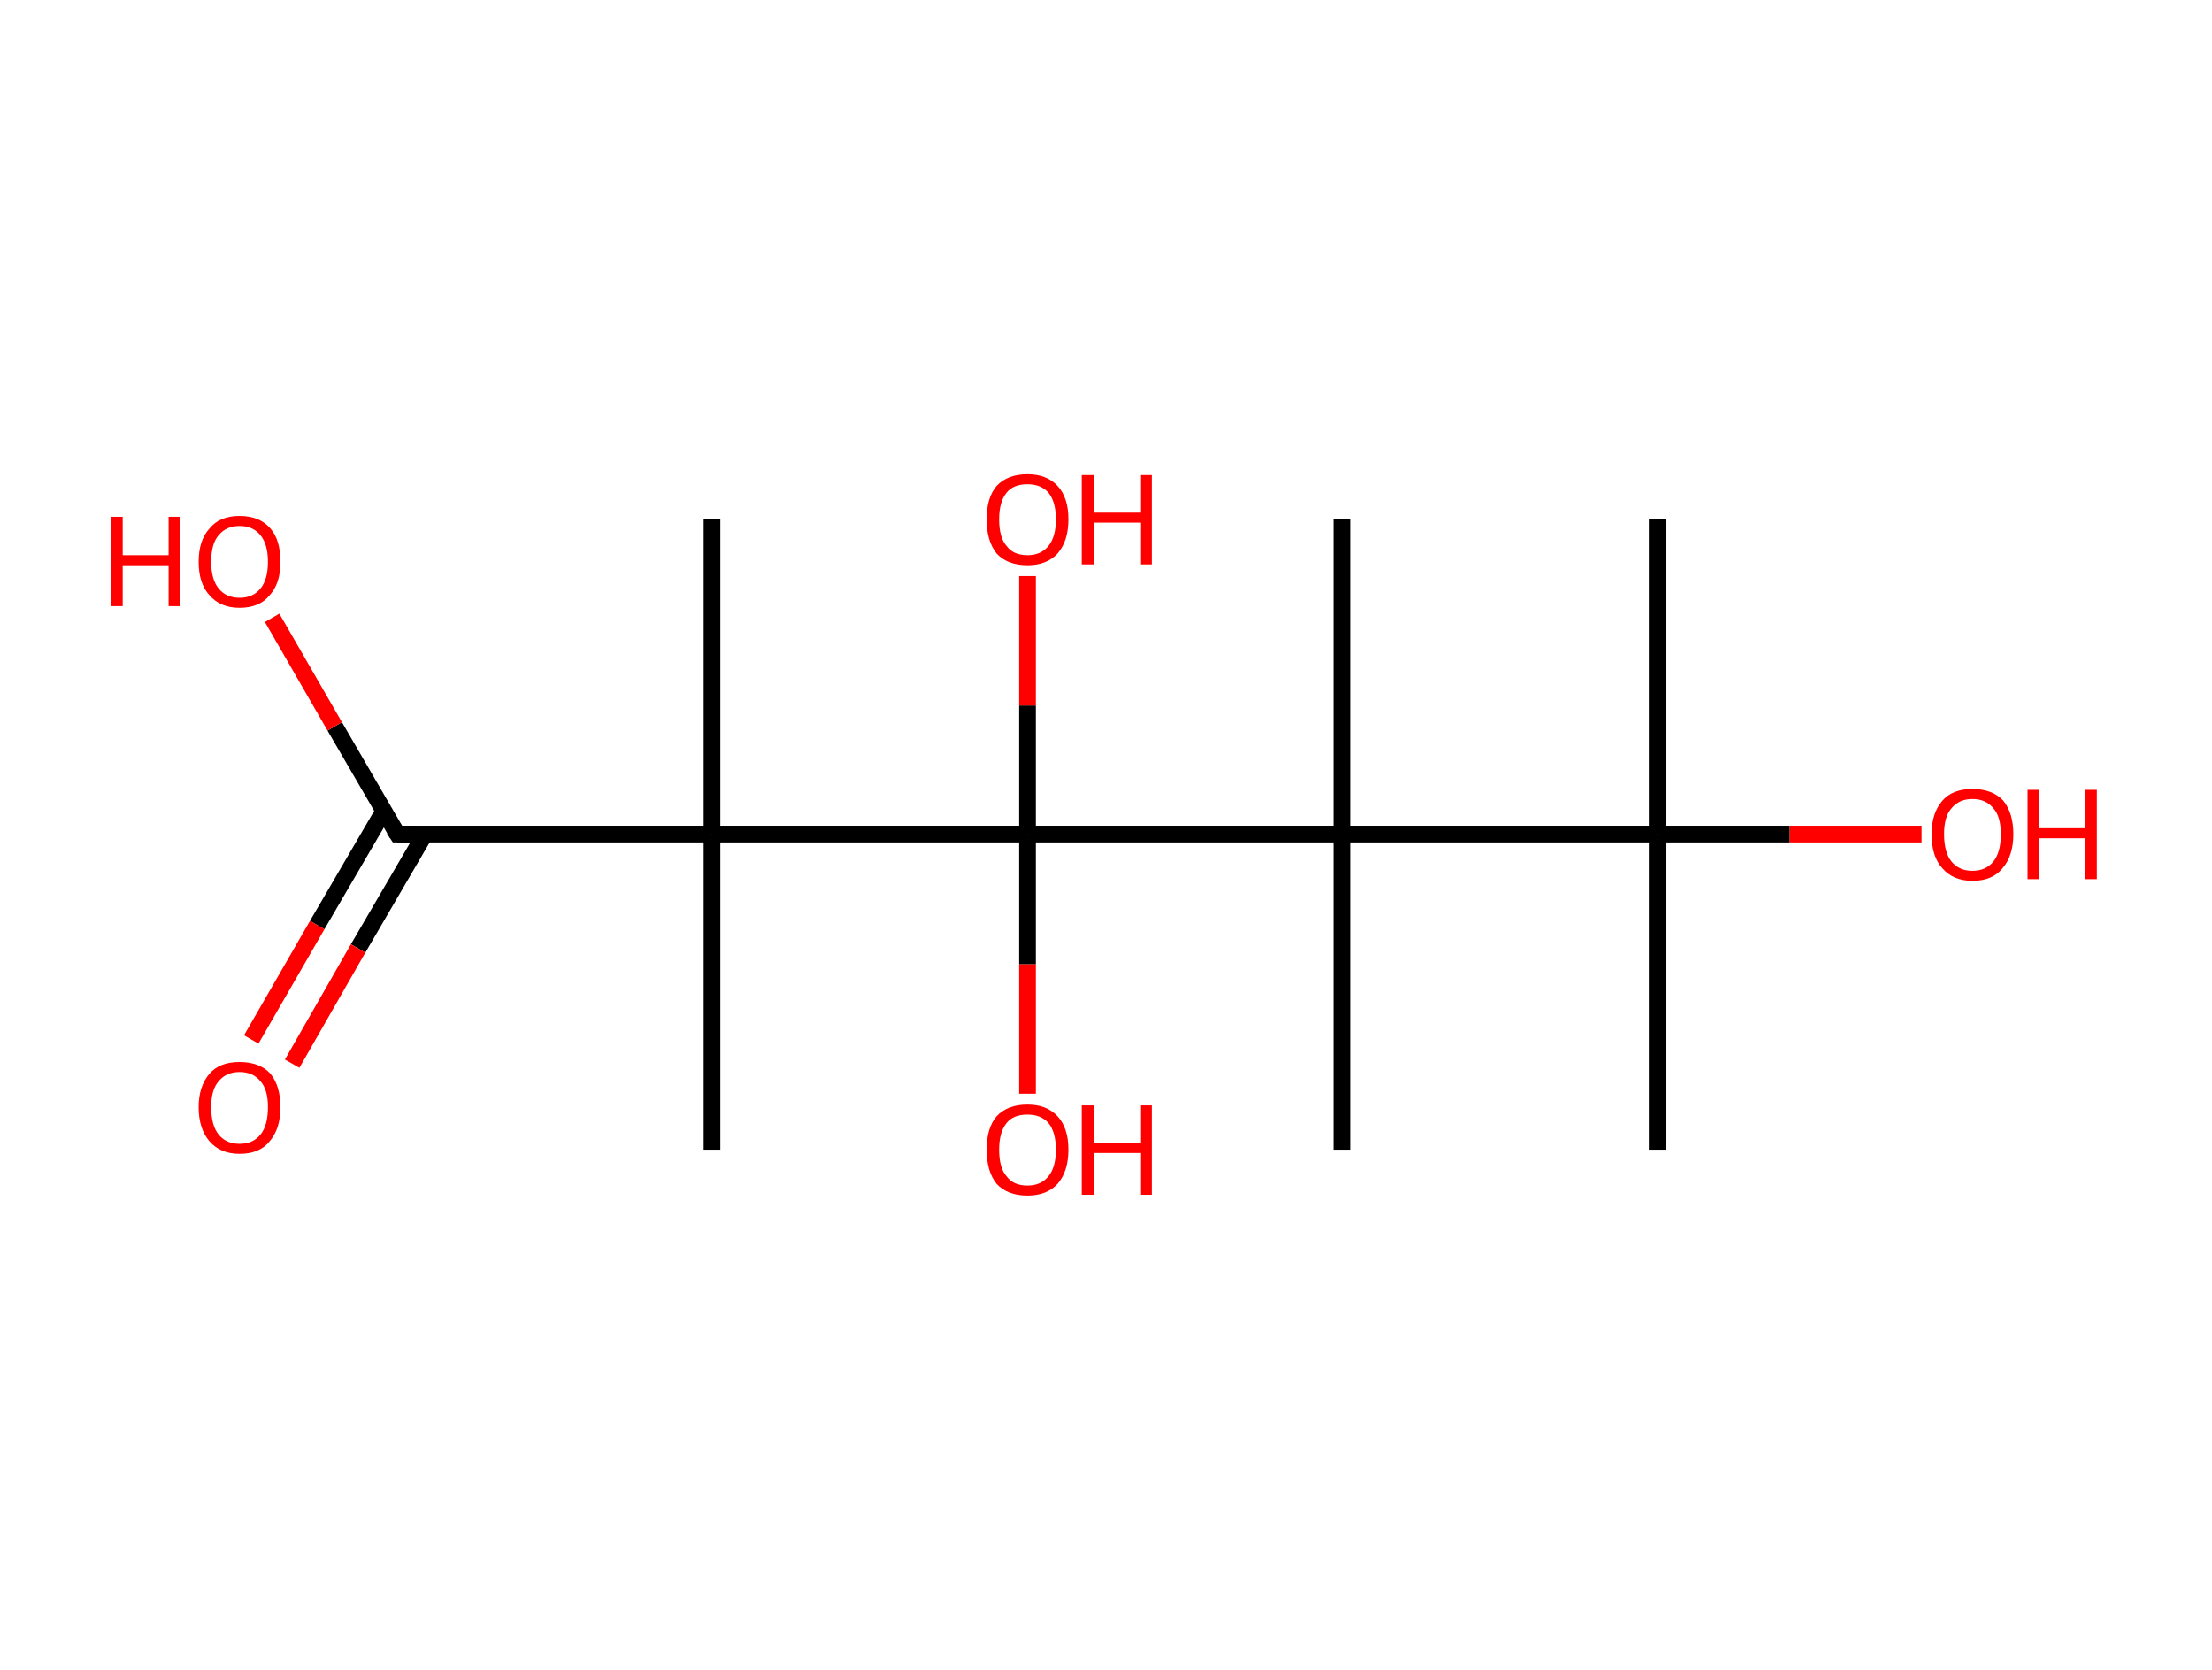 <?xml version='1.0' encoding='ASCII' standalone='yes'?>
<svg xmlns="http://www.w3.org/2000/svg" xmlns:rdkit="http://www.rdkit.org/xml" xmlns:xlink="http://www.w3.org/1999/xlink" version="1.1" baseProfile="full" xml:space="preserve" width="265px" height="200px" viewBox="0 0 265 200">
<!-- END OF HEADER -->
<rect style="opacity:1.0;fill:#FFFFFF;stroke:none" width="265.0" height="200.0" x="0.0" y="0.0"> </rect>
<path class="bond-0 atom-0 atom-1" d="M 198.6,62.2 L 198.6,99.9" style="fill:none;fill-rule:evenodd;stroke:#000000;stroke-width:2.0px;stroke-linecap:butt;stroke-linejoin:miter;stroke-opacity:1"/>
<path class="bond-1 atom-1 atom-2" d="M 198.6,99.9 L 198.6,137.7" style="fill:none;fill-rule:evenodd;stroke:#000000;stroke-width:2.0px;stroke-linecap:butt;stroke-linejoin:miter;stroke-opacity:1"/>
<path class="bond-2 atom-1 atom-3" d="M 198.6,99.9 L 214.4,99.9" style="fill:none;fill-rule:evenodd;stroke:#000000;stroke-width:2.0px;stroke-linecap:butt;stroke-linejoin:miter;stroke-opacity:1"/>
<path class="bond-2 atom-1 atom-3" d="M 214.4,99.9 L 230.2,99.9" style="fill:none;fill-rule:evenodd;stroke:#FF0000;stroke-width:2.0px;stroke-linecap:butt;stroke-linejoin:miter;stroke-opacity:1"/>
<path class="bond-3 atom-1 atom-4" d="M 198.6,99.9 L 160.8,99.9" style="fill:none;fill-rule:evenodd;stroke:#000000;stroke-width:2.0px;stroke-linecap:butt;stroke-linejoin:miter;stroke-opacity:1"/>
<path class="bond-4 atom-4 atom-5" d="M 160.8,99.9 L 160.8,62.2" style="fill:none;fill-rule:evenodd;stroke:#000000;stroke-width:2.0px;stroke-linecap:butt;stroke-linejoin:miter;stroke-opacity:1"/>
<path class="bond-5 atom-4 atom-6" d="M 160.8,99.9 L 160.8,137.7" style="fill:none;fill-rule:evenodd;stroke:#000000;stroke-width:2.0px;stroke-linecap:butt;stroke-linejoin:miter;stroke-opacity:1"/>
<path class="bond-6 atom-4 atom-7" d="M 160.8,99.9 L 123.1,99.9" style="fill:none;fill-rule:evenodd;stroke:#000000;stroke-width:2.0px;stroke-linecap:butt;stroke-linejoin:miter;stroke-opacity:1"/>
<path class="bond-7 atom-7 atom-8" d="M 123.1,99.9 L 123.1,84.5" style="fill:none;fill-rule:evenodd;stroke:#000000;stroke-width:2.0px;stroke-linecap:butt;stroke-linejoin:miter;stroke-opacity:1"/>
<path class="bond-7 atom-7 atom-8" d="M 123.1,84.5 L 123.1,69.0" style="fill:none;fill-rule:evenodd;stroke:#FF0000;stroke-width:2.0px;stroke-linecap:butt;stroke-linejoin:miter;stroke-opacity:1"/>
<path class="bond-8 atom-7 atom-9" d="M 123.1,99.9 L 123.1,115.5" style="fill:none;fill-rule:evenodd;stroke:#000000;stroke-width:2.0px;stroke-linecap:butt;stroke-linejoin:miter;stroke-opacity:1"/>
<path class="bond-8 atom-7 atom-9" d="M 123.1,115.5 L 123.1,131.0" style="fill:none;fill-rule:evenodd;stroke:#FF0000;stroke-width:2.0px;stroke-linecap:butt;stroke-linejoin:miter;stroke-opacity:1"/>
<path class="bond-9 atom-7 atom-10" d="M 123.1,99.9 L 85.3,99.9" style="fill:none;fill-rule:evenodd;stroke:#000000;stroke-width:2.0px;stroke-linecap:butt;stroke-linejoin:miter;stroke-opacity:1"/>
<path class="bond-10 atom-10 atom-11" d="M 85.3,99.9 L 85.3,62.2" style="fill:none;fill-rule:evenodd;stroke:#000000;stroke-width:2.0px;stroke-linecap:butt;stroke-linejoin:miter;stroke-opacity:1"/>
<path class="bond-11 atom-10 atom-12" d="M 85.3,99.9 L 85.3,137.7" style="fill:none;fill-rule:evenodd;stroke:#000000;stroke-width:2.0px;stroke-linecap:butt;stroke-linejoin:miter;stroke-opacity:1"/>
<path class="bond-12 atom-10 atom-13" d="M 85.3,99.9 L 47.6,99.9" style="fill:none;fill-rule:evenodd;stroke:#000000;stroke-width:2.0px;stroke-linecap:butt;stroke-linejoin:miter;stroke-opacity:1"/>
<path class="bond-13 atom-13 atom-14" d="M 46.0,97.1 L 38.0,110.8" style="fill:none;fill-rule:evenodd;stroke:#000000;stroke-width:2.0px;stroke-linecap:butt;stroke-linejoin:miter;stroke-opacity:1"/>
<path class="bond-13 atom-13 atom-14" d="M 38.0,110.8 L 30.1,124.5" style="fill:none;fill-rule:evenodd;stroke:#FF0000;stroke-width:2.0px;stroke-linecap:butt;stroke-linejoin:miter;stroke-opacity:1"/>
<path class="bond-13 atom-13 atom-14" d="M 50.9,99.9 L 42.9,113.6" style="fill:none;fill-rule:evenodd;stroke:#000000;stroke-width:2.0px;stroke-linecap:butt;stroke-linejoin:miter;stroke-opacity:1"/>
<path class="bond-13 atom-13 atom-14" d="M 42.9,113.6 L 35.0,127.4" style="fill:none;fill-rule:evenodd;stroke:#FF0000;stroke-width:2.0px;stroke-linecap:butt;stroke-linejoin:miter;stroke-opacity:1"/>
<path class="bond-14 atom-13 atom-15" d="M 47.6,99.9 L 40.1,87.0" style="fill:none;fill-rule:evenodd;stroke:#000000;stroke-width:2.0px;stroke-linecap:butt;stroke-linejoin:miter;stroke-opacity:1"/>
<path class="bond-14 atom-13 atom-15" d="M 40.1,87.0 L 32.6,74.0" style="fill:none;fill-rule:evenodd;stroke:#FF0000;stroke-width:2.0px;stroke-linecap:butt;stroke-linejoin:miter;stroke-opacity:1"/>
<path d="M 49.5,99.9 L 47.6,99.9 L 47.2,99.3" style="fill:none;stroke:#000000;stroke-width:2.0px;stroke-linecap:butt;stroke-linejoin:miter;stroke-opacity:1;"/>
<path class="atom-3" d="M 231.4 99.9 Q 231.4 97.4, 232.7 95.9 Q 233.9 94.5, 236.3 94.5 Q 238.7 94.5, 240.0 95.9 Q 241.2 97.4, 241.2 99.9 Q 241.2 102.5, 239.9 104.0 Q 238.7 105.5, 236.3 105.5 Q 234.0 105.5, 232.7 104.0 Q 231.4 102.6, 231.4 99.9 M 236.3 104.3 Q 237.9 104.3, 238.8 103.2 Q 239.7 102.1, 239.7 99.9 Q 239.7 97.8, 238.8 96.8 Q 237.9 95.7, 236.3 95.7 Q 234.7 95.7, 233.8 96.8 Q 232.9 97.8, 232.9 99.9 Q 232.9 102.1, 233.8 103.2 Q 234.7 104.3, 236.3 104.3 " fill="#FF0000"/>
<path class="atom-3" d="M 242.9 94.6 L 244.3 94.6 L 244.3 99.2 L 249.8 99.2 L 249.8 94.6 L 251.2 94.6 L 251.2 105.3 L 249.8 105.3 L 249.8 100.4 L 244.3 100.4 L 244.3 105.3 L 242.9 105.3 L 242.9 94.6 " fill="#FF0000"/>
<path class="atom-8" d="M 118.2 62.2 Q 118.2 59.6, 119.4 58.2 Q 120.7 56.8, 123.1 56.8 Q 125.4 56.8, 126.7 58.2 Q 128.0 59.6, 128.0 62.2 Q 128.0 64.8, 126.7 66.3 Q 125.4 67.7, 123.1 67.7 Q 120.7 67.7, 119.4 66.3 Q 118.2 64.8, 118.2 62.2 M 123.1 66.5 Q 124.7 66.5, 125.6 65.4 Q 126.5 64.3, 126.5 62.2 Q 126.5 60.1, 125.6 59.0 Q 124.7 58.0, 123.1 58.0 Q 121.4 58.0, 120.6 59.0 Q 119.7 60.1, 119.7 62.2 Q 119.7 64.4, 120.6 65.4 Q 121.4 66.5, 123.1 66.5 " fill="#FF0000"/>
<path class="atom-8" d="M 129.6 56.9 L 131.1 56.9 L 131.1 61.4 L 136.6 61.4 L 136.6 56.9 L 138.0 56.9 L 138.0 67.6 L 136.6 67.6 L 136.6 62.6 L 131.1 62.6 L 131.1 67.6 L 129.6 67.6 L 129.6 56.9 " fill="#FF0000"/>
<path class="atom-9" d="M 118.2 137.7 Q 118.2 135.1, 119.4 133.7 Q 120.7 132.3, 123.1 132.3 Q 125.4 132.3, 126.7 133.7 Q 128.0 135.1, 128.0 137.7 Q 128.0 140.3, 126.7 141.8 Q 125.4 143.2, 123.1 143.2 Q 120.7 143.2, 119.4 141.8 Q 118.2 140.3, 118.2 137.7 M 123.1 142.0 Q 124.7 142.0, 125.6 140.9 Q 126.5 139.8, 126.5 137.7 Q 126.5 135.6, 125.6 134.5 Q 124.7 133.5, 123.1 133.5 Q 121.4 133.5, 120.6 134.5 Q 119.7 135.6, 119.7 137.7 Q 119.7 139.9, 120.6 140.9 Q 121.4 142.0, 123.1 142.0 " fill="#FF0000"/>
<path class="atom-9" d="M 129.6 132.4 L 131.1 132.4 L 131.1 136.9 L 136.6 136.9 L 136.6 132.4 L 138.0 132.4 L 138.0 143.1 L 136.6 143.1 L 136.6 138.1 L 131.1 138.1 L 131.1 143.1 L 129.6 143.1 L 129.6 132.4 " fill="#FF0000"/>
<path class="atom-14" d="M 23.8 132.6 Q 23.8 130.1, 25.1 128.6 Q 26.3 127.2, 28.7 127.2 Q 31.1 127.2, 32.4 128.6 Q 33.6 130.1, 33.6 132.6 Q 33.6 135.2, 32.3 136.7 Q 31.1 138.2, 28.7 138.2 Q 26.4 138.2, 25.1 136.7 Q 23.8 135.2, 23.8 132.6 M 28.7 137.0 Q 30.3 137.0, 31.2 135.9 Q 32.1 134.8, 32.1 132.6 Q 32.1 130.5, 31.2 129.5 Q 30.3 128.4, 28.7 128.4 Q 27.1 128.4, 26.2 129.5 Q 25.3 130.5, 25.3 132.6 Q 25.3 134.8, 26.2 135.9 Q 27.1 137.0, 28.7 137.0 " fill="#FF0000"/>
<path class="atom-15" d="M 13.3 61.9 L 14.7 61.9 L 14.7 66.5 L 20.2 66.5 L 20.2 61.9 L 21.6 61.9 L 21.6 72.6 L 20.2 72.6 L 20.2 67.7 L 14.7 67.7 L 14.7 72.6 L 13.3 72.6 L 13.3 61.9 " fill="#FF0000"/>
<path class="atom-15" d="M 23.8 67.3 Q 23.8 64.7, 25.1 63.3 Q 26.3 61.8, 28.7 61.8 Q 31.1 61.8, 32.4 63.3 Q 33.6 64.7, 33.6 67.3 Q 33.6 69.9, 32.3 71.3 Q 31.1 72.8, 28.7 72.8 Q 26.4 72.8, 25.1 71.3 Q 23.8 69.9, 23.8 67.3 M 28.7 71.6 Q 30.3 71.6, 31.2 70.5 Q 32.1 69.4, 32.1 67.3 Q 32.1 65.2, 31.2 64.1 Q 30.3 63.0, 28.7 63.0 Q 27.1 63.0, 26.2 64.1 Q 25.3 65.1, 25.3 67.3 Q 25.3 69.4, 26.2 70.5 Q 27.1 71.6, 28.7 71.6 " fill="#FF0000"/>
</svg>

